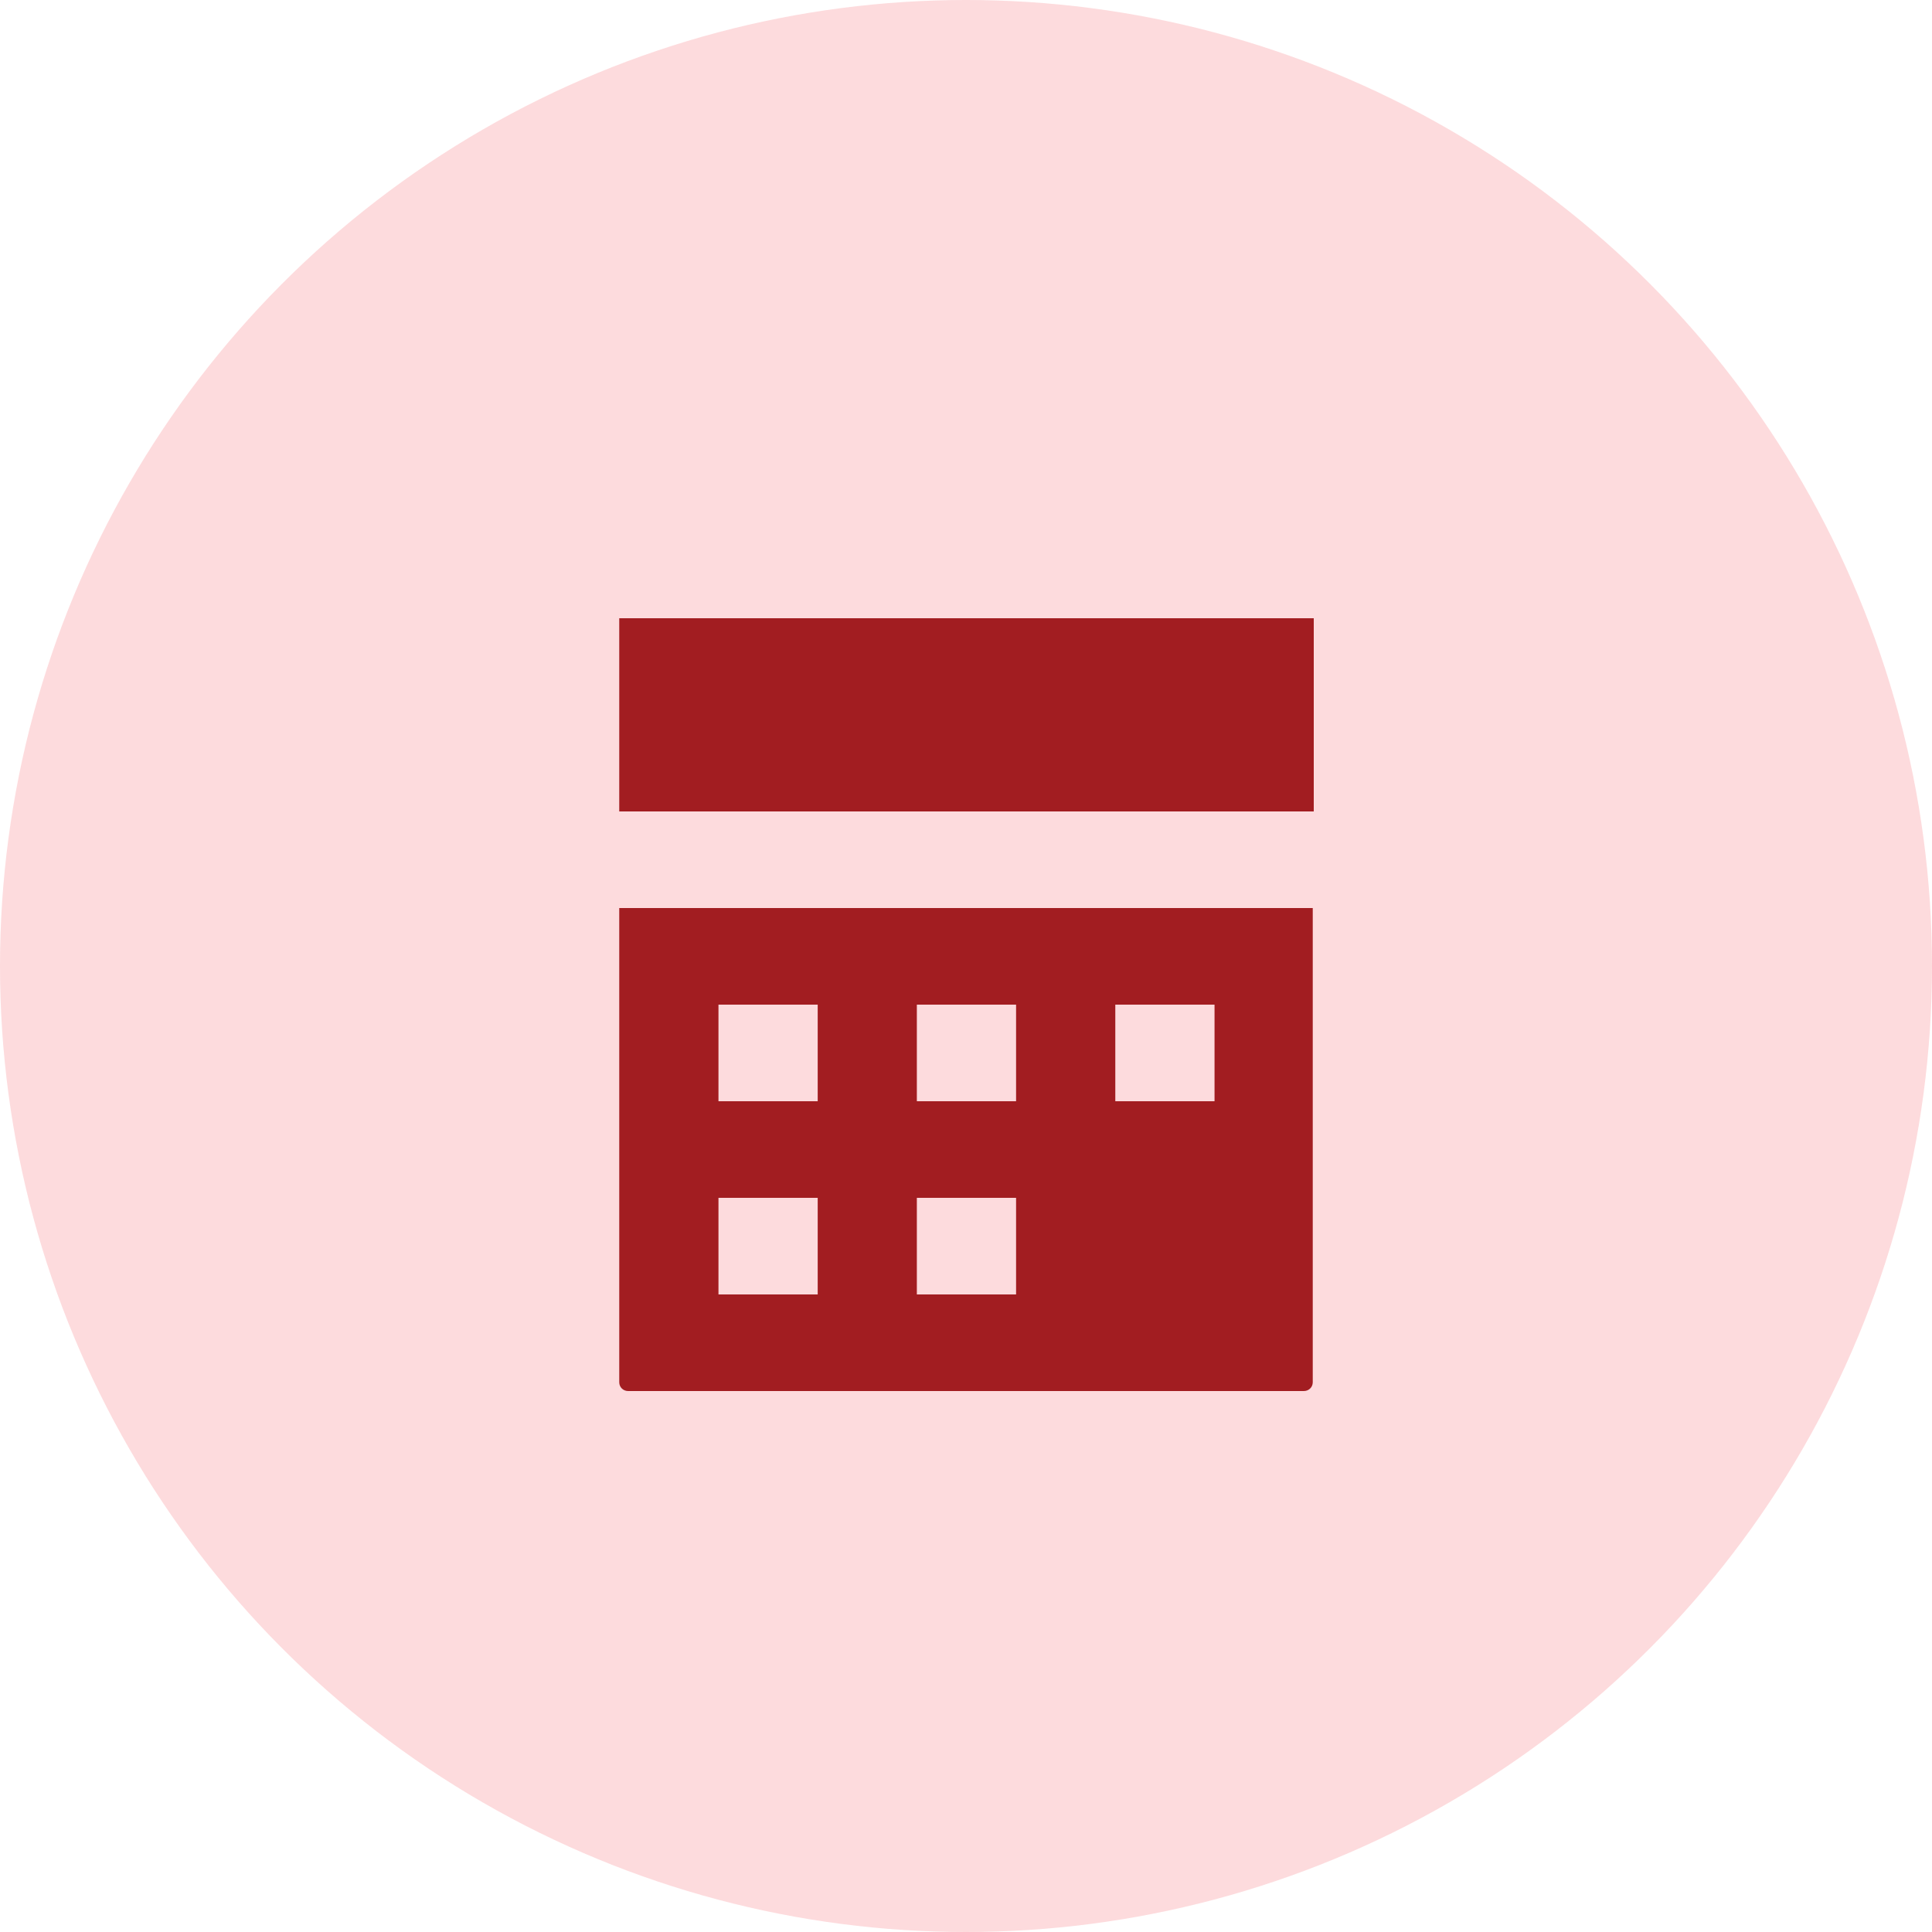 <svg width="25" height="25" viewBox="0 0 25 25" fill="none" xmlns="http://www.w3.org/2000/svg">
<circle cx="12.5" cy="12.5" r="12.5" fill="#ED1E2B" fill-opacity="0.16"/>
<path d="M8.013 8V10.5H17V8H8.013ZM8.013 11.75V17.887C8.013 17.95 8.064 18 8.128 18H16.872C16.936 18 16.987 17.95 16.987 17.887V11.75H8H8.013ZM9.297 13H10.581V14.25H9.297V13ZM11.864 13H13.148V14.25H11.864V13ZM14.432 13H15.716V14.25H14.432V13ZM9.297 15.5H10.581V16.75H9.297V15.5ZM11.864 15.5H13.148V16.75H11.864V15.5Z" fill="#A21D21"/>
</svg>
